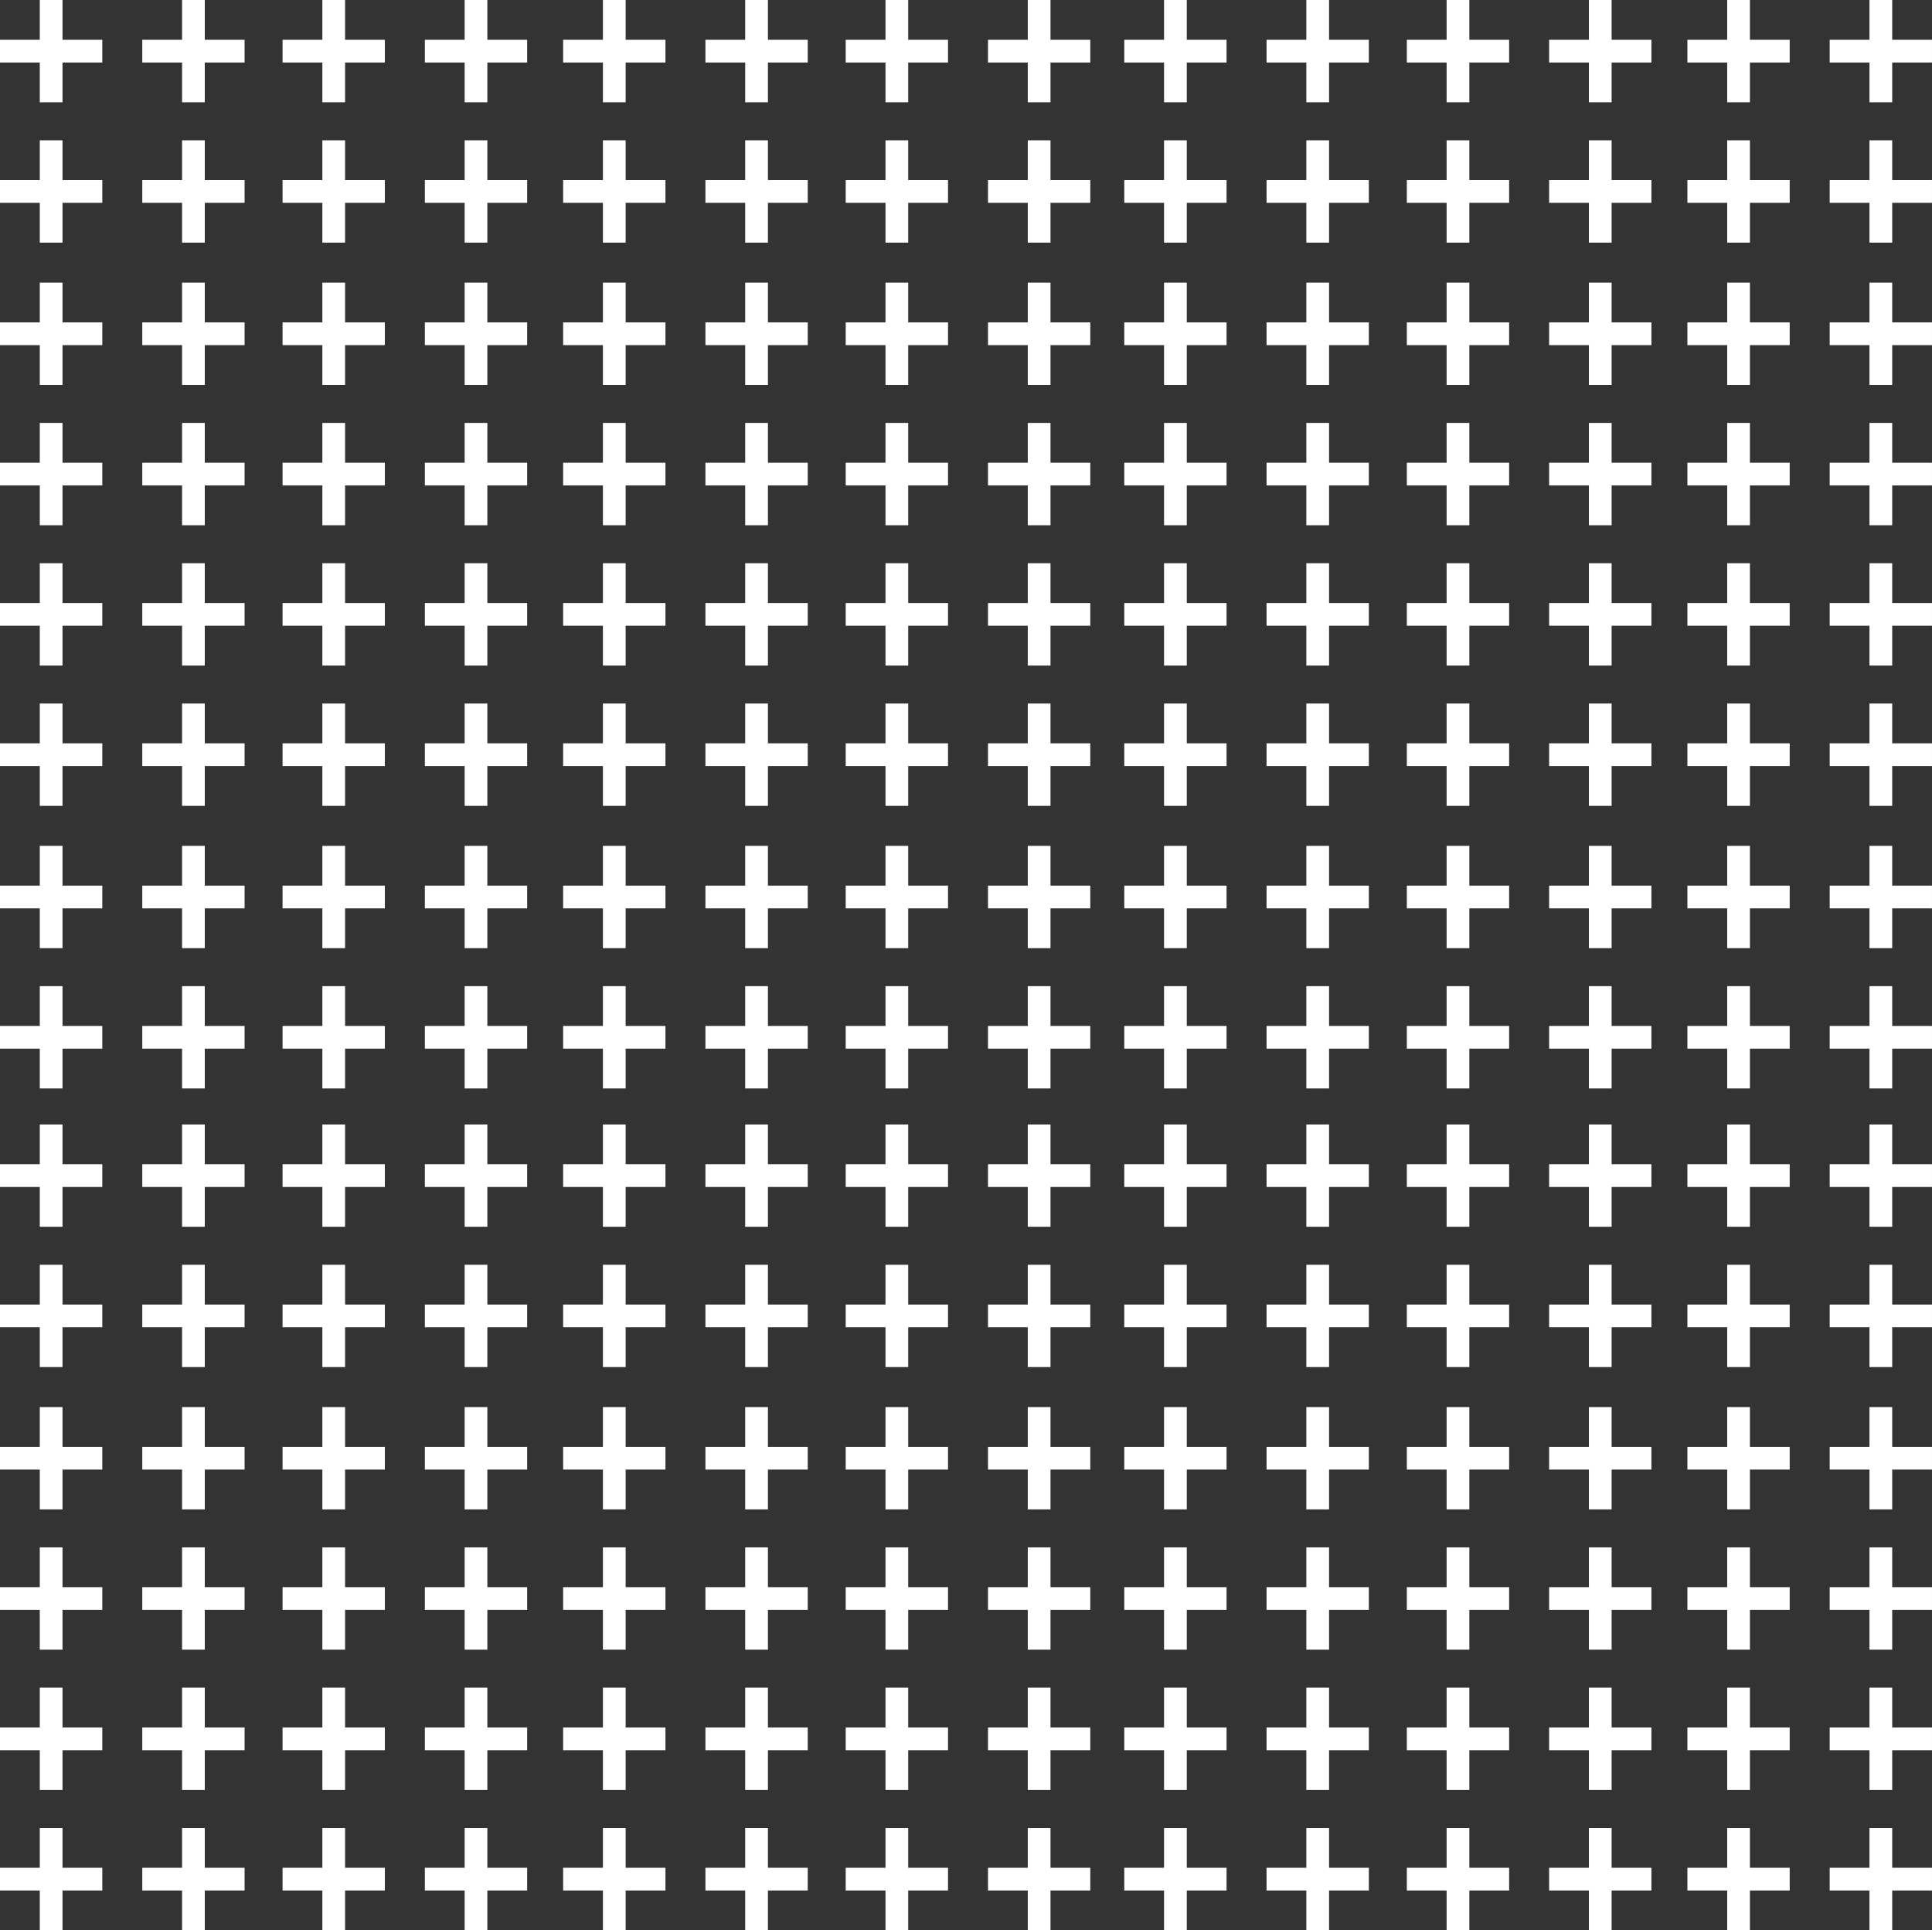 <svg xmlns="http://www.w3.org/2000/svg" width="964.05" height="963.05" viewBox="0 0 964.05 963.05"><rect x="0" y="0" width="964.05" height="963.05" fill="#333333" stroke="none"/><g id="Layer_2" data-name="Layer 2"><g id="Layer_1-2" data-name="Layer 1"><polygon points="51.05 19.85 31.19 19.85 31.19 0 19.85 0 19.85 19.85 0 19.85 0 31.19 19.85 31.19 19.85 51.05 31.19 51.05 31.19 31.19 51.05 31.19 51.05 19.85" style="fill:#ffffff0a"/><polygon points="122.05 19.85 102.19 19.85 102.19 0 90.85 0 90.85 19.85 71 19.85 71 31.19 90.85 31.19 90.85 51.05 102.19 51.05 102.19 31.19 122.05 31.19 122.05 19.85" style="fill:#ffffff0a"/><polygon points="192.04 19.85 172.19 19.85 172.19 0 160.85 0 160.85 19.85 141 19.85 141 31.19 160.85 31.19 160.85 51.05 172.19 51.05 172.19 31.19 192.04 31.19 192.04 19.85" style="fill:#ffffff0a"/><polygon points="263.05 19.85 243.19 19.85 243.19 0 231.85 0 231.85 19.85 212 19.85 212 31.19 231.85 31.19 231.85 51.05 243.19 51.05 243.19 31.19 263.05 31.19 263.05 19.85" style="fill:#ffffff0a"/><polygon points="332.05 19.85 312.19 19.85 312.19 0 300.85 0 300.85 19.85 281 19.85 281 31.19 300.85 31.19 300.85 51.05 312.19 51.05 312.19 31.19 332.05 31.19 332.05 19.85" style="fill:#ffffff0a"/><polygon points="403.05 19.85 383.19 19.85 383.19 0 371.85 0 371.85 19.85 352 19.85 352 31.19 371.85 31.19 371.85 51.05 383.19 51.05 383.19 31.19 403.05 31.19 403.05 19.85" style="fill:#ffffff0a"/><polygon points="473.05 19.85 453.19 19.85 453.19 0 441.85 0 441.85 19.85 422 19.85 422 31.19 441.85 31.19 441.85 51.05 453.19 51.05 453.19 31.19 473.05 31.19 473.05 19.85" style="fill:#ffffff0a"/><polygon points="544.04 19.85 524.19 19.85 524.19 0 512.85 0 512.85 19.85 493 19.85 493 31.19 512.85 31.19 512.85 51.05 524.19 51.05 524.19 31.19 544.04 31.19 544.04 19.85" style="fill:#ffffff0a"/><polygon points="612.04 19.85 592.19 19.85 592.19 0 580.85 0 580.85 19.85 561 19.85 561 31.19 580.85 31.19 580.85 51.05 592.19 51.05 592.19 31.19 612.04 31.19 612.04 19.85" style="fill:#ffffff0a"/><polygon points="683.04 19.85 663.19 19.85 663.19 0 651.85 0 651.85 19.85 632 19.85 632 31.19 651.85 31.19 651.85 51.05 663.19 51.05 663.19 31.19 683.04 31.19 683.04 19.85" style="fill:#ffffff0a"/><polygon points="753.04 19.85 733.19 19.85 733.19 0 721.85 0 721.85 19.85 702 19.85 702 31.19 721.85 31.19 721.85 51.05 733.19 51.05 733.19 31.19 753.04 31.19 753.04 19.85" style="fill:#ffffff0a"/><polygon points="824.04 19.85 804.19 19.85 804.19 0 792.85 0 792.85 19.85 773 19.85 773 31.19 792.85 31.19 792.85 51.05 804.19 51.05 804.19 31.19 824.04 31.19 824.04 19.85" style="fill:#ffffff0a"/><polygon points="893.04 19.85 873.19 19.85 873.19 0 861.85 0 861.85 19.85 842 19.85 842 31.19 861.85 31.19 861.85 51.05 873.19 51.05 873.19 31.19 893.04 31.19 893.04 19.85" style="fill:#ffffff0a"/><polygon points="964.04 19.85 944.19 19.85 944.19 0 932.85 0 932.85 19.85 913 19.85 913 31.19 932.85 31.19 932.85 51.05 944.19 51.05 944.19 31.19 964.04 31.19 964.04 19.85" style="fill:#ffffff0a"/><polygon points="51.05 89.85 31.19 89.85 31.19 70 19.85 70 19.85 89.85 0 89.85 0 101.19 19.85 101.19 19.85 121.05 31.19 121.05 31.19 101.19 51.05 101.19 51.05 89.85" style="fill:#ffffff0a"/><polygon points="122.05 89.85 102.19 89.85 102.19 70 90.85 70 90.85 89.85 71 89.85 71 101.19 90.85 101.19 90.85 121.05 102.19 121.05 102.19 101.19 122.05 101.19 122.05 89.85" style="fill:#ffffff0a"/><polygon points="192.04 89.85 172.19 89.85 172.19 70 160.85 70 160.85 89.85 141 89.85 141 101.19 160.85 101.19 160.85 121.05 172.19 121.05 172.19 101.19 192.04 101.19 192.04 89.85" style="fill:#ffffff0a"/><polygon points="263.05 89.85 243.19 89.85 243.19 70 231.85 70 231.85 89.85 212 89.85 212 101.19 231.85 101.19 231.85 121.05 243.19 121.05 243.19 101.19 263.05 101.19 263.05 89.85" style="fill:#ffffff0a"/><polygon points="332.05 89.85 312.19 89.85 312.19 70 300.85 70 300.85 89.85 281 89.85 281 101.19 300.85 101.19 300.85 121.05 312.19 121.05 312.19 101.19 332.05 101.19 332.05 89.85" style="fill:#ffffff0a"/><polygon points="403.05 89.85 383.19 89.85 383.19 70 371.85 70 371.85 89.85 352 89.85 352 101.19 371.85 101.19 371.85 121.05 383.19 121.05 383.19 101.19 403.05 101.19 403.05 89.85" style="fill:#ffffff0a"/><polygon points="473.05 89.85 453.19 89.85 453.19 70 441.85 70 441.85 89.85 422 89.85 422 101.19 441.85 101.19 441.85 121.05 453.19 121.05 453.19 101.19 473.05 101.19 473.05 89.85" style="fill:#ffffff0a"/><polygon points="544.04 89.85 524.19 89.85 524.19 70 512.85 70 512.85 89.85 493 89.85 493 101.19 512.85 101.19 512.85 121.05 524.19 121.05 524.19 101.19 544.04 101.19 544.04 89.85" style="fill:#ffffff0a"/><polygon points="612.04 89.85 592.19 89.85 592.19 70 580.85 70 580.85 89.85 561 89.85 561 101.19 580.85 101.19 580.85 121.05 592.19 121.05 592.19 101.19 612.04 101.19 612.04 89.85" style="fill:#ffffff0a"/><polygon points="683.04 89.85 663.19 89.85 663.19 70 651.85 70 651.85 89.85 632 89.85 632 101.19 651.85 101.19 651.85 121.05 663.19 121.05 663.19 101.19 683.04 101.19 683.04 89.85" style="fill:#ffffff0a"/><polygon points="753.04 89.85 733.19 89.85 733.19 70 721.85 70 721.85 89.85 702 89.85 702 101.19 721.85 101.19 721.85 121.05 733.19 121.05 733.19 101.19 753.04 101.19 753.04 89.85" style="fill:#ffffff0a"/><polygon points="824.04 89.85 804.19 89.85 804.19 70 792.85 70 792.85 89.85 773 89.85 773 101.19 792.85 101.19 792.85 121.05 804.19 121.05 804.19 101.19 824.04 101.19 824.04 89.85" style="fill:#ffffff0a"/><polygon points="893.04 89.85 873.19 89.85 873.19 70 861.85 70 861.85 89.85 842 89.85 842 101.19 861.85 101.19 861.85 121.05 873.19 121.05 873.19 101.19 893.04 101.19 893.04 89.85" style="fill:#ffffff0a"/><polygon points="964.04 89.85 944.19 89.85 944.19 70 932.85 70 932.85 89.85 913 89.85 913 101.19 932.85 101.19 932.85 121.05 944.19 121.05 944.19 101.19 964.04 101.19 964.04 89.85" style="fill:#ffffff0a"/><polygon points="51.05 160.85 31.19 160.85 31.19 141 19.85 141 19.85 160.85 0 160.85 0 172.19 19.85 172.19 19.85 192.04 31.19 192.04 31.19 172.19 51.05 172.19 51.05 160.85" style="fill:#ffffff0a"/><polygon points="122.05 160.85 102.19 160.85 102.19 141 90.85 141 90.85 160.85 71 160.85 71 172.19 90.85 172.19 90.85 192.04 102.19 192.04 102.19 172.19 122.05 172.19 122.05 160.85" style="fill:#ffffff0a"/><polygon points="192.04 160.85 172.19 160.85 172.19 141 160.85 141 160.85 160.85 141 160.85 141 172.19 160.85 172.19 160.85 192.04 172.19 192.04 172.19 172.19 192.04 172.19 192.04 160.85" style="fill:#ffffff0a"/><polygon points="263.05 160.85 243.19 160.85 243.19 141 231.85 141 231.85 160.85 212 160.85 212 172.19 231.85 172.19 231.85 192.04 243.19 192.04 243.19 172.19 263.05 172.19 263.05 160.85" style="fill:#ffffff0a"/><polygon points="332.05 160.85 312.19 160.85 312.19 141 300.85 141 300.85 160.85 281 160.85 281 172.19 300.85 172.19 300.85 192.04 312.19 192.04 312.19 172.19 332.05 172.19 332.05 160.85" style="fill:#ffffff0a"/><polygon points="403.05 160.85 383.19 160.85 383.19 141 371.85 141 371.85 160.85 352 160.85 352 172.19 371.85 172.19 371.85 192.04 383.19 192.04 383.19 172.19 403.05 172.19 403.05 160.85" style="fill:#ffffff0a"/><polygon points="473.05 160.85 453.19 160.85 453.19 141 441.85 141 441.85 160.85 422 160.85 422 172.19 441.85 172.19 441.85 192.04 453.19 192.04 453.19 172.19 473.05 172.19 473.05 160.85" style="fill:#ffffff0a"/><polygon points="544.04 160.85 524.19 160.85 524.19 141 512.85 141 512.85 160.85 493 160.85 493 172.19 512.85 172.19 512.85 192.04 524.19 192.04 524.19 172.19 544.04 172.19 544.04 160.85" style="fill:#ffffff0a"/><polygon points="612.04 160.85 592.19 160.85 592.19 141 580.85 141 580.85 160.85 561 160.85 561 172.19 580.85 172.19 580.85 192.04 592.19 192.04 592.19 172.19 612.04 172.19 612.04 160.85" style="fill:#ffffff0a"/><polygon points="683.04 160.85 663.19 160.85 663.19 141 651.85 141 651.85 160.85 632 160.85 632 172.19 651.85 172.19 651.85 192.04 663.19 192.04 663.19 172.19 683.04 172.19 683.04 160.85" style="fill:#ffffff0a"/><polygon points="753.04 160.85 733.19 160.85 733.19 141 721.85 141 721.85 160.85 702 160.85 702 172.19 721.85 172.19 721.85 192.04 733.19 192.04 733.19 172.19 753.04 172.19 753.04 160.85" style="fill:#ffffff0a"/><polygon points="824.04 160.85 804.19 160.85 804.19 141 792.85 141 792.85 160.85 773 160.85 773 172.19 792.85 172.19 792.85 192.04 804.19 192.04 804.19 172.19 824.04 172.19 824.04 160.85" style="fill:#ffffff0a"/><polygon points="893.04 160.85 873.19 160.85 873.19 141 861.85 141 861.85 160.85 842 160.85 842 172.19 861.85 172.19 861.85 192.04 873.19 192.04 873.19 172.19 893.04 172.19 893.04 160.85" style="fill:#ffffff0a"/><polygon points="964.04 160.85 944.19 160.85 944.19 141 932.85 141 932.85 160.85 913 160.85 913 172.19 932.85 172.19 932.85 192.04 944.19 192.04 944.19 172.19 964.04 172.19 964.04 160.85" style="fill:#ffffff0a"/><polygon points="51.05 230.85 31.19 230.85 31.19 211 19.85 211 19.85 230.85 0 230.85 0 242.19 19.85 242.19 19.85 262.05 31.19 262.05 31.19 242.19 51.05 242.19 51.05 230.85" style="fill:#ffffff0a"/><polygon points="122.05 230.85 102.19 230.85 102.19 211 90.85 211 90.85 230.85 71 230.85 71 242.19 90.85 242.19 90.85 262.05 102.19 262.05 102.19 242.19 122.05 242.19 122.05 230.85" style="fill:#ffffff0a"/><polygon points="192.04 230.85 172.19 230.85 172.19 211 160.85 211 160.85 230.85 141 230.85 141 242.19 160.85 242.19 160.85 262.05 172.19 262.05 172.19 242.19 192.04 242.19 192.04 230.85" style="fill:#ffffff0a"/><polygon points="263.05 230.85 243.19 230.85 243.19 211 231.85 211 231.85 230.85 212 230.85 212 242.19 231.85 242.19 231.85 262.05 243.19 262.05 243.19 242.19 263.05 242.19 263.05 230.85" style="fill:#ffffff0a"/><polygon points="332.05 230.85 312.19 230.85 312.19 211 300.85 211 300.85 230.85 281 230.85 281 242.19 300.85 242.19 300.85 262.05 312.19 262.05 312.19 242.19 332.05 242.19 332.05 230.85" style="fill:#ffffff0a"/><polygon points="403.05 230.85 383.19 230.85 383.19 211 371.85 211 371.85 230.85 352 230.85 352 242.19 371.85 242.19 371.85 262.05 383.19 262.05 383.19 242.19 403.05 242.19 403.05 230.85" style="fill:#ffffff0a"/><polygon points="473.05 230.85 453.19 230.85 453.19 211 441.85 211 441.85 230.85 422 230.85 422 242.19 441.85 242.19 441.85 262.05 453.19 262.05 453.19 242.19 473.05 242.19 473.05 230.85" style="fill:#ffffff0a"/><polygon points="544.04 230.85 524.19 230.85 524.19 211 512.85 211 512.85 230.85 493 230.85 493 242.19 512.85 242.19 512.85 262.05 524.19 262.05 524.19 242.19 544.04 242.19 544.04 230.85" style="fill:#ffffff0a"/><polygon points="612.04 230.85 592.19 230.85 592.19 211 580.85 211 580.85 230.85 561 230.85 561 242.19 580.85 242.19 580.85 262.05 592.19 262.05 592.19 242.19 612.04 242.19 612.04 230.85" style="fill:#ffffff0a"/><polygon points="683.04 230.85 663.19 230.85 663.19 211 651.85 211 651.85 230.85 632 230.85 632 242.19 651.85 242.19 651.85 262.05 663.19 262.05 663.19 242.19 683.04 242.19 683.04 230.85" style="fill:#ffffff0a"/><polygon points="753.04 230.85 733.19 230.85 733.19 211 721.85 211 721.85 230.85 702 230.85 702 242.19 721.85 242.19 721.85 262.05 733.19 262.05 733.19 242.19 753.04 242.19 753.04 230.85" style="fill:#ffffff0a"/><polygon points="824.04 230.85 804.19 230.85 804.19 211 792.85 211 792.85 230.85 773 230.85 773 242.19 792.85 242.19 792.85 262.05 804.19 262.05 804.19 242.19 824.04 242.19 824.04 230.85" style="fill:#ffffff0a"/><polygon points="893.04 230.85 873.19 230.85 873.19 211 861.85 211 861.85 230.85 842 230.85 842 242.19 861.85 242.19 861.85 262.05 873.19 262.05 873.19 242.19 893.04 242.19 893.04 230.85" style="fill:#ffffff0a"/><polygon points="964.04 230.85 944.19 230.85 944.19 211 932.85 211 932.85 230.85 913 230.85 913 242.19 932.85 242.19 932.85 262.05 944.19 262.05 944.19 242.19 964.04 242.19 964.04 230.85" style="fill:#ffffff0a"/><polygon points="51.05 300.85 31.19 300.85 31.19 281 19.85 281 19.85 300.85 0 300.85 0 312.19 19.85 312.19 19.85 332.05 31.19 332.05 31.19 312.19 51.05 312.19 51.05 300.85" style="fill:#ffffff0a"/><polygon points="122.05 300.85 102.19 300.85 102.19 281 90.85 281 90.85 300.85 71 300.85 71 312.19 90.85 312.19 90.85 332.05 102.19 332.05 102.19 312.19 122.05 312.19 122.05 300.85" style="fill:#ffffff0a"/><polygon points="192.04 300.85 172.19 300.85 172.19 281 160.85 281 160.85 300.85 141 300.85 141 312.19 160.85 312.19 160.85 332.05 172.19 332.05 172.19 312.19 192.04 312.19 192.04 300.85" style="fill:#ffffff0a"/><polygon points="263.05 300.85 243.19 300.85 243.19 281 231.85 281 231.85 300.85 212 300.85 212 312.19 231.85 312.19 231.85 332.05 243.19 332.05 243.19 312.19 263.05 312.19 263.05 300.85" style="fill:#ffffff0a"/><polygon points="332.05 300.85 312.19 300.85 312.19 281 300.85 281 300.85 300.85 281 300.85 281 312.19 300.85 312.19 300.85 332.05 312.19 332.05 312.19 312.19 332.05 312.19 332.05 300.85" style="fill:#ffffff0a"/><polygon points="403.05 300.85 383.19 300.85 383.19 281 371.85 281 371.85 300.85 352 300.85 352 312.19 371.85 312.19 371.85 332.05 383.19 332.05 383.19 312.19 403.05 312.19 403.05 300.85" style="fill:#ffffff0a"/><polygon points="473.05 300.85 453.19 300.85 453.19 281 441.85 281 441.85 300.85 422 300.85 422 312.19 441.85 312.19 441.85 332.05 453.19 332.05 453.19 312.19 473.05 312.19 473.05 300.85" style="fill:#ffffff0a"/><polygon points="544.04 300.85 524.19 300.85 524.19 281 512.85 281 512.85 300.85 493 300.85 493 312.19 512.85 312.19 512.85 332.05 524.19 332.05 524.19 312.19 544.04 312.19 544.04 300.85" style="fill:#ffffff0a"/><polygon points="612.04 300.85 592.19 300.85 592.19 281 580.85 281 580.85 300.85 561 300.85 561 312.19 580.85 312.19 580.85 332.05 592.19 332.05 592.19 312.19 612.04 312.19 612.04 300.85" style="fill:#ffffff0a"/><polygon points="683.04 300.85 663.19 300.85 663.19 281 651.85 281 651.85 300.85 632 300.85 632 312.19 651.85 312.19 651.85 332.05 663.19 332.05 663.19 312.19 683.04 312.19 683.04 300.85" style="fill:#ffffff0a"/><polygon points="753.04 300.85 733.19 300.85 733.19 281 721.85 281 721.85 300.85 702 300.85 702 312.19 721.85 312.19 721.85 332.05 733.19 332.05 733.19 312.19 753.04 312.19 753.04 300.85" style="fill:#ffffff0a"/><polygon points="824.04 300.85 804.19 300.85 804.19 281 792.85 281 792.85 300.85 773 300.85 773 312.19 792.85 312.19 792.85 332.05 804.19 332.05 804.19 312.19 824.04 312.19 824.04 300.85" style="fill:#ffffff0a"/><polygon points="893.04 300.85 873.19 300.85 873.19 281 861.85 281 861.85 300.85 842 300.85 842 312.19 861.85 312.19 861.85 332.05 873.19 332.05 873.19 312.19 893.04 312.19 893.04 300.85" style="fill:#ffffff0a"/><polygon points="964.04 300.85 944.19 300.85 944.19 281 932.85 281 932.85 300.85 913 300.85 913 312.19 932.85 312.19 932.85 332.05 944.19 332.05 944.19 312.19 964.04 312.19 964.04 300.85" style="fill:#ffffff0a"/><polygon points="51.05 370.85 31.19 370.85 31.19 351 19.85 351 19.85 370.85 0 370.85 0 382.19 19.85 382.19 19.85 402.05 31.19 402.05 31.19 382.19 51.05 382.19 51.05 370.85" style="fill:#ffffff0a"/><polygon points="122.05 370.85 102.19 370.85 102.19 351 90.85 351 90.85 370.85 71 370.85 71 382.19 90.85 382.19 90.85 402.05 102.19 402.05 102.19 382.19 122.05 382.19 122.05 370.85" style="fill:#ffffff0a"/><polygon points="192.04 370.85 172.19 370.85 172.19 351 160.85 351 160.85 370.85 141 370.85 141 382.19 160.85 382.19 160.85 402.05 172.19 402.05 172.19 382.19 192.04 382.19 192.04 370.85" style="fill:#ffffff0a"/><polygon points="263.05 370.85 243.19 370.85 243.19 351 231.85 351 231.85 370.85 212 370.85 212 382.19 231.85 382.19 231.85 402.05 243.19 402.05 243.19 382.19 263.05 382.19 263.05 370.85" style="fill:#ffffff0a"/><polygon points="332.05 370.85 312.19 370.85 312.19 351 300.85 351 300.85 370.85 281 370.85 281 382.19 300.85 382.19 300.85 402.05 312.19 402.05 312.19 382.19 332.05 382.19 332.05 370.85" style="fill:#ffffff0a"/><polygon points="403.05 370.85 383.19 370.85 383.19 351 371.85 351 371.85 370.85 352 370.85 352 382.19 371.85 382.19 371.85 402.05 383.19 402.05 383.19 382.19 403.05 382.19 403.05 370.85" style="fill:#ffffff0a"/><polygon points="473.05 370.85 453.19 370.85 453.19 351 441.85 351 441.85 370.85 422 370.85 422 382.19 441.85 382.19 441.85 402.05 453.19 402.05 453.19 382.19 473.05 382.19 473.05 370.85" style="fill:#ffffff0a"/><polygon points="544.04 370.85 524.19 370.85 524.19 351 512.85 351 512.85 370.85 493 370.85 493 382.19 512.85 382.19 512.85 402.05 524.19 402.05 524.19 382.19 544.04 382.19 544.04 370.85" style="fill:#ffffff0a"/><polygon points="612.04 370.85 592.19 370.85 592.19 351 580.85 351 580.85 370.85 561 370.85 561 382.19 580.85 382.19 580.85 402.05 592.19 402.05 592.19 382.19 612.04 382.19 612.04 370.85" style="fill:#ffffff0a"/><polygon points="683.04 370.85 663.19 370.85 663.19 351 651.85 351 651.85 370.85 632 370.85 632 382.19 651.85 382.19 651.85 402.05 663.19 402.05 663.19 382.19 683.04 382.19 683.04 370.85" style="fill:#ffffff0a"/><polygon points="753.04 370.85 733.19 370.85 733.19 351 721.85 351 721.85 370.85 702 370.85 702 382.19 721.85 382.19 721.85 402.05 733.19 402.05 733.19 382.19 753.04 382.19 753.04 370.85" style="fill:#ffffff0a"/><polygon points="824.04 370.85 804.19 370.85 804.19 351 792.85 351 792.85 370.85 773 370.85 773 382.19 792.85 382.19 792.85 402.05 804.19 402.05 804.19 382.19 824.04 382.19 824.04 370.85" style="fill:#ffffff0a"/><polygon points="893.04 370.85 873.19 370.85 873.19 351 861.85 351 861.85 370.85 842 370.85 842 382.19 861.85 382.19 861.85 402.05 873.19 402.05 873.19 382.19 893.04 382.19 893.04 370.85" style="fill:#ffffff0a"/><polygon points="964.04 370.85 944.19 370.85 944.19 351 932.85 351 932.85 370.85 913 370.85 913 382.19 932.85 382.19 932.85 402.05 944.19 402.05 944.19 382.19 964.04 382.19 964.04 370.85" style="fill:#ffffff0a"/><polygon points="51.05 441.85 31.19 441.85 31.19 422 19.85 422 19.85 441.85 0 441.85 0 453.19 19.85 453.19 19.85 473.05 31.19 473.05 31.19 453.19 51.05 453.19 51.05 441.85" style="fill:#ffffff0a"/><polygon points="122.05 441.85 102.19 441.85 102.19 422 90.85 422 90.85 441.85 71 441.85 71 453.19 90.85 453.19 90.85 473.05 102.19 473.05 102.19 453.19 122.05 453.19 122.05 441.85" style="fill:#ffffff0a"/><polygon points="192.04 441.85 172.19 441.85 172.19 422 160.85 422 160.85 441.85 141 441.85 141 453.19 160.85 453.19 160.85 473.05 172.19 473.05 172.19 453.19 192.04 453.19 192.04 441.85" style="fill:#ffffff0a"/><polygon points="263.05 441.85 243.19 441.85 243.19 422 231.85 422 231.85 441.85 212 441.85 212 453.19 231.85 453.19 231.85 473.05 243.19 473.05 243.19 453.19 263.05 453.19 263.05 441.85" style="fill:#ffffff0a"/><polygon points="332.05 441.85 312.19 441.85 312.19 422 300.85 422 300.85 441.85 281 441.85 281 453.19 300.85 453.19 300.85 473.05 312.19 473.05 312.19 453.19 332.05 453.19 332.05 441.85" style="fill:#ffffff0a"/><polygon points="403.05 441.85 383.19 441.85 383.19 422 371.85 422 371.85 441.85 352 441.85 352 453.19 371.85 453.19 371.85 473.05 383.19 473.05 383.19 453.19 403.05 453.19 403.05 441.85" style="fill:#ffffff0a"/><polygon points="473.05 441.85 453.19 441.85 453.19 422 441.85 422 441.85 441.85 422 441.85 422 453.19 441.85 453.19 441.85 473.05 453.19 473.05 453.19 453.19 473.05 453.19 473.05 441.85" style="fill:#ffffff0a"/><polygon points="544.04 441.85 524.19 441.85 524.19 422 512.85 422 512.85 441.85 493 441.85 493 453.19 512.85 453.19 512.85 473.05 524.19 473.05 524.19 453.19 544.04 453.19 544.04 441.85" style="fill:#ffffff0a"/><polygon points="612.04 441.85 592.19 441.85 592.19 422 580.85 422 580.85 441.85 561 441.85 561 453.19 580.85 453.19 580.85 473.05 592.19 473.05 592.19 453.19 612.04 453.19 612.04 441.85" style="fill:#ffffff0a"/><polygon points="683.04 441.85 663.19 441.85 663.19 422 651.85 422 651.85 441.85 632 441.85 632 453.19 651.85 453.19 651.85 473.05 663.19 473.05 663.19 453.19 683.04 453.19 683.04 441.85" style="fill:#ffffff0a"/><polygon points="753.04 441.85 733.19 441.85 733.19 422 721.85 422 721.85 441.85 702 441.85 702 453.19 721.85 453.19 721.85 473.05 733.19 473.05 733.19 453.19 753.04 453.19 753.04 441.85" style="fill:#ffffff0a"/><polygon points="824.04 441.85 804.19 441.85 804.19 422 792.85 422 792.85 441.85 773 441.85 773 453.19 792.85 453.19 792.85 473.05 804.19 473.05 804.19 453.19 824.04 453.19 824.04 441.85" style="fill:#ffffff0a"/><polygon points="893.04 441.85 873.19 441.85 873.19 422 861.85 422 861.85 441.85 842 441.85 842 453.19 861.85 453.19 861.85 473.05 873.19 473.05 873.19 453.19 893.04 453.19 893.04 441.85" style="fill:#ffffff0a"/><polygon points="964.04 441.85 944.19 441.85 944.19 422 932.85 422 932.85 441.85 913 441.85 913 453.19 932.85 453.19 932.85 473.05 944.19 473.05 944.19 453.19 964.04 453.19 964.04 441.85" style="fill:#ffffff0a"/><polygon points="51.05 511.85 31.19 511.85 31.19 492 19.85 492 19.85 511.85 0 511.85 0 523.19 19.85 523.19 19.85 543.04 31.19 543.04 31.19 523.19 51.05 523.19 51.05 511.85" style="fill:#ffffff0a"/><polygon points="122.05 511.85 102.19 511.85 102.19 492 90.85 492 90.85 511.85 71 511.85 71 523.19 90.85 523.19 90.85 543.04 102.19 543.04 102.19 523.19 122.05 523.19 122.05 511.85" style="fill:#ffffff0a"/><polygon points="192.04 511.85 172.19 511.85 172.19 492 160.85 492 160.85 511.85 141 511.85 141 523.19 160.85 523.19 160.85 543.04 172.19 543.04 172.19 523.19 192.04 523.19 192.04 511.85" style="fill:#ffffff0a"/><polygon points="263.05 511.85 243.19 511.85 243.19 492 231.85 492 231.85 511.85 212 511.85 212 523.19 231.85 523.19 231.85 543.04 243.19 543.04 243.19 523.19 263.05 523.19 263.05 511.85" style="fill:#ffffff0a"/><polygon points="332.05 511.85 312.19 511.85 312.19 492 300.85 492 300.85 511.85 281 511.85 281 523.19 300.85 523.19 300.85 543.04 312.19 543.04 312.19 523.19 332.05 523.19 332.05 511.85" style="fill:#ffffff0a"/><polygon points="403.05 511.85 383.19 511.85 383.19 492 371.85 492 371.85 511.85 352 511.85 352 523.19 371.85 523.19 371.85 543.04 383.19 543.04 383.19 523.19 403.05 523.19 403.05 511.85" style="fill:#ffffff0a"/><polygon points="473.05 511.85 453.19 511.85 453.19 492 441.85 492 441.85 511.85 422 511.85 422 523.19 441.85 523.19 441.85 543.04 453.19 543.04 453.19 523.19 473.05 523.19 473.05 511.85" style="fill:#ffffff0a"/><polygon points="544.04 511.85 524.19 511.85 524.19 492 512.85 492 512.85 511.85 493 511.85 493 523.19 512.85 523.19 512.85 543.04 524.19 543.04 524.19 523.19 544.04 523.19 544.04 511.85" style="fill:#ffffff0a"/><polygon points="612.04 511.85 592.19 511.85 592.19 492 580.85 492 580.85 511.85 561 511.85 561 523.19 580.85 523.19 580.85 543.04 592.19 543.04 592.19 523.19 612.04 523.19 612.04 511.85" style="fill:#ffffff0a"/><polygon points="683.04 511.85 663.19 511.85 663.19 492 651.85 492 651.85 511.85 632 511.85 632 523.19 651.85 523.19 651.85 543.04 663.19 543.04 663.19 523.19 683.04 523.19 683.04 511.85" style="fill:#ffffff0a"/><polygon points="753.04 511.85 733.19 511.85 733.19 492 721.85 492 721.85 511.85 702 511.85 702 523.19 721.85 523.19 721.85 543.04 733.19 543.04 733.19 523.19 753.04 523.19 753.04 511.85" style="fill:#ffffff0a"/><polygon points="824.04 511.85 804.19 511.85 804.19 492 792.85 492 792.85 511.85 773 511.85 773 523.19 792.85 523.19 792.85 543.04 804.19 543.04 804.19 523.19 824.04 523.19 824.04 511.85" style="fill:#ffffff0a"/><polygon points="893.04 511.85 873.19 511.85 873.19 492 861.85 492 861.85 511.85 842 511.85 842 523.19 861.85 523.19 861.85 543.04 873.19 543.04 873.19 523.19 893.04 523.19 893.04 511.85" style="fill:#ffffff0a"/><polygon points="964.04 511.85 944.19 511.85 944.19 492 932.85 492 932.85 511.85 913 511.85 913 523.19 932.85 523.19 932.85 543.04 944.19 543.04 944.19 523.19 964.04 523.19 964.04 511.85" style="fill:#ffffff0a"/><polygon points="51.05 580.85 31.19 580.85 31.19 561 19.85 561 19.85 580.85 0 580.85 0 592.19 19.85 592.19 19.85 612.04 31.19 612.04 31.19 592.19 51.05 592.19 51.05 580.85" style="fill:#ffffff0a"/><polygon points="122.05 580.85 102.19 580.85 102.19 561 90.85 561 90.85 580.85 71 580.85 71 592.19 90.85 592.19 90.85 612.04 102.19 612.04 102.19 592.19 122.05 592.19 122.05 580.85" style="fill:#ffffff0a"/><polygon points="192.04 580.85 172.19 580.85 172.19 561 160.85 561 160.85 580.85 141 580.85 141 592.19 160.85 592.19 160.85 612.04 172.19 612.04 172.19 592.19 192.04 592.19 192.04 580.85" style="fill:#ffffff0a"/><polygon points="263.05 580.85 243.19 580.85 243.19 561 231.85 561 231.85 580.85 212 580.85 212 592.19 231.85 592.19 231.85 612.04 243.19 612.04 243.19 592.19 263.05 592.19 263.05 580.85" style="fill:#ffffff0a"/><polygon points="332.05 580.85 312.19 580.85 312.19 561 300.85 561 300.85 580.85 281 580.85 281 592.19 300.85 592.19 300.85 612.04 312.19 612.04 312.19 592.19 332.05 592.19 332.05 580.85" style="fill:#ffffff0a"/><polygon points="403.05 580.85 383.19 580.85 383.19 561 371.85 561 371.85 580.85 352 580.85 352 592.19 371.85 592.19 371.85 612.04 383.19 612.04 383.19 592.19 403.05 592.19 403.05 580.85" style="fill:#ffffff0a"/><polygon points="473.05 580.85 453.19 580.85 453.19 561 441.85 561 441.85 580.85 422 580.85 422 592.19 441.85 592.19 441.85 612.04 453.19 612.04 453.19 592.19 473.05 592.19 473.05 580.85" style="fill:#ffffff0a"/><polygon points="544.04 580.85 524.19 580.85 524.19 561 512.85 561 512.85 580.85 493 580.85 493 592.19 512.85 592.19 512.85 612.04 524.19 612.04 524.19 592.19 544.04 592.19 544.04 580.85" style="fill:#ffffff0a"/><polygon points="612.04 580.85 592.19 580.85 592.19 561 580.85 561 580.85 580.85 561 580.85 561 592.19 580.85 592.19 580.85 612.04 592.19 612.04 592.19 592.19 612.04 592.19 612.04 580.85" style="fill:#ffffff0a"/><polygon points="683.04 580.85 663.19 580.85 663.19 561 651.85 561 651.85 580.85 632 580.85 632 592.19 651.85 592.19 651.85 612.04 663.19 612.04 663.19 592.19 683.04 592.19 683.04 580.85" style="fill:#ffffff0a"/><polygon points="753.04 580.85 733.19 580.85 733.19 561 721.85 561 721.85 580.85 702 580.85 702 592.19 721.85 592.19 721.85 612.04 733.19 612.04 733.19 592.19 753.04 592.19 753.04 580.85" style="fill:#ffffff0a"/><polygon points="824.04 580.85 804.19 580.85 804.19 561 792.85 561 792.85 580.85 773 580.85 773 592.19 792.85 592.19 792.85 612.04 804.19 612.04 804.19 592.19 824.04 592.19 824.04 580.85" style="fill:#ffffff0a"/><polygon points="893.04 580.85 873.19 580.85 873.19 561 861.85 561 861.85 580.85 842 580.85 842 592.19 861.85 592.19 861.85 612.04 873.19 612.04 873.19 592.19 893.04 592.19 893.04 580.85" style="fill:#ffffff0a"/><polygon points="964.04 580.85 944.19 580.85 944.19 561 932.85 561 932.85 580.85 913 580.85 913 592.19 932.85 592.19 932.85 612.04 944.19 612.04 944.19 592.19 964.04 592.19 964.04 580.85" style="fill:#ffffff0a"/><polygon points="51.05 650.85 31.19 650.85 31.19 631 19.85 631 19.85 650.85 0 650.85 0 662.19 19.85 662.19 19.85 682.04 31.19 682.04 31.19 662.19 51.05 662.19 51.05 650.85" style="fill:#ffffff0a"/><polygon points="122.05 650.85 102.19 650.85 102.19 631 90.85 631 90.85 650.85 71 650.85 71 662.19 90.85 662.19 90.85 682.04 102.19 682.04 102.19 662.19 122.05 662.19 122.05 650.85" style="fill:#ffffff0a"/><polygon points="192.04 650.85 172.19 650.85 172.19 631 160.85 631 160.85 650.85 141 650.85 141 662.19 160.85 662.19 160.85 682.04 172.19 682.04 172.19 662.19 192.04 662.19 192.04 650.85" style="fill:#ffffff0a"/><polygon points="263.05 650.85 243.19 650.85 243.19 631 231.85 631 231.85 650.85 212 650.85 212 662.19 231.85 662.19 231.85 682.04 243.19 682.04 243.19 662.19 263.05 662.19 263.05 650.85" style="fill:#ffffff0a"/><polygon points="332.05 650.85 312.19 650.85 312.19 631 300.85 631 300.85 650.85 281 650.85 281 662.19 300.85 662.19 300.85 682.04 312.19 682.04 312.19 662.19 332.05 662.19 332.05 650.85" style="fill:#ffffff0a"/><polygon points="403.05 650.85 383.19 650.85 383.19 631 371.85 631 371.85 650.85 352 650.85 352 662.19 371.85 662.19 371.85 682.04 383.19 682.04 383.19 662.19 403.05 662.19 403.05 650.85" style="fill:#ffffff0a"/><polygon points="473.05 650.85 453.19 650.85 453.19 631 441.85 631 441.85 650.85 422 650.85 422 662.19 441.85 662.19 441.85 682.04 453.19 682.04 453.19 662.19 473.05 662.19 473.05 650.85" style="fill:#ffffff0a"/><polygon points="544.04 650.85 524.19 650.85 524.19 631 512.85 631 512.85 650.85 493 650.85 493 662.19 512.85 662.19 512.85 682.04 524.19 682.04 524.19 662.19 544.04 662.19 544.04 650.85" style="fill:#ffffff0a"/><polygon points="612.04 650.85 592.19 650.85 592.19 631 580.85 631 580.85 650.85 561 650.85 561 662.19 580.85 662.19 580.85 682.04 592.19 682.04 592.19 662.19 612.04 662.19 612.04 650.85" style="fill:#ffffff0a"/><polygon points="683.04 650.85 663.19 650.85 663.19 631 651.85 631 651.85 650.85 632 650.85 632 662.19 651.85 662.19 651.85 682.04 663.19 682.04 663.19 662.19 683.04 662.19 683.04 650.85" style="fill:#ffffff0a"/><polygon points="753.04 650.85 733.19 650.85 733.19 631 721.85 631 721.85 650.85 702 650.85 702 662.19 721.85 662.19 721.85 682.04 733.19 682.04 733.19 662.19 753.04 662.19 753.04 650.85" style="fill:#ffffff0a"/><polygon points="824.04 650.85 804.19 650.85 804.19 631 792.85 631 792.85 650.85 773 650.85 773 662.19 792.85 662.19 792.85 682.04 804.19 682.04 804.19 662.19 824.04 662.19 824.04 650.85" style="fill:#ffffff0a"/><polygon points="893.04 650.85 873.19 650.85 873.19 631 861.85 631 861.85 650.85 842 650.85 842 662.19 861.85 662.19 861.85 682.04 873.19 682.04 873.19 662.19 893.04 662.19 893.04 650.85" style="fill:#ffffff0a"/><polygon points="964.04 650.85 944.19 650.85 944.19 631 932.85 631 932.85 650.85 913 650.85 913 662.19 932.85 662.19 932.85 682.04 944.19 682.04 944.19 662.19 964.04 662.19 964.04 650.85" style="fill:#ffffff0a"/><polygon points="51.05 721.85 31.19 721.85 31.19 702 19.85 702 19.85 721.85 0 721.85 0 733.19 19.85 733.19 19.85 753.04 31.19 753.04 31.19 733.19 51.05 733.19 51.05 721.85" style="fill:#ffffff0a"/><polygon points="122.05 721.85 102.19 721.85 102.19 702 90.85 702 90.85 721.85 71 721.85 71 733.19 90.85 733.19 90.85 753.04 102.19 753.04 102.19 733.19 122.05 733.19 122.05 721.85" style="fill:#ffffff0a"/><polygon points="192.04 721.85 172.19 721.85 172.19 702 160.85 702 160.85 721.85 141 721.85 141 733.19 160.85 733.19 160.85 753.04 172.19 753.04 172.19 733.19 192.04 733.19 192.04 721.85" style="fill:#ffffff0a"/><polygon points="263.05 721.85 243.19 721.85 243.19 702 231.85 702 231.85 721.85 212 721.85 212 733.19 231.85 733.19 231.85 753.04 243.19 753.04 243.19 733.19 263.05 733.19 263.05 721.85" style="fill:#ffffff0a"/><polygon points="332.05 721.85 312.19 721.85 312.19 702 300.85 702 300.85 721.85 281 721.85 281 733.19 300.85 733.19 300.85 753.04 312.19 753.04 312.19 733.19 332.05 733.19 332.05 721.85" style="fill:#ffffff0a"/><polygon points="403.05 721.85 383.19 721.85 383.19 702 371.85 702 371.85 721.85 352 721.85 352 733.19 371.85 733.19 371.85 753.04 383.19 753.04 383.19 733.19 403.05 733.19 403.05 721.85" style="fill:#ffffff0a"/><polygon points="473.05 721.85 453.19 721.85 453.19 702 441.85 702 441.85 721.85 422 721.85 422 733.19 441.85 733.19 441.85 753.04 453.19 753.04 453.19 733.19 473.05 733.19 473.05 721.85" style="fill:#ffffff0a"/><polygon points="544.04 721.85 524.19 721.85 524.19 702 512.85 702 512.85 721.85 493 721.85 493 733.19 512.85 733.19 512.85 753.04 524.19 753.04 524.19 733.19 544.04 733.19 544.04 721.85" style="fill:#ffffff0a"/><polygon points="612.04 721.85 592.19 721.85 592.19 702 580.85 702 580.85 721.85 561 721.85 561 733.19 580.85 733.19 580.85 753.04 592.19 753.04 592.19 733.19 612.04 733.19 612.04 721.85" style="fill:#ffffff0a"/><polygon points="683.04 721.85 663.19 721.85 663.19 702 651.85 702 651.85 721.85 632 721.85 632 733.19 651.85 733.19 651.85 753.04 663.19 753.04 663.19 733.19 683.04 733.19 683.04 721.85" style="fill:#ffffff0a"/><polygon points="753.04 721.85 733.19 721.85 733.19 702 721.85 702 721.85 721.85 702 721.85 702 733.19 721.85 733.19 721.85 753.04 733.19 753.04 733.19 733.19 753.04 733.19 753.04 721.85" style="fill:#ffffff0a"/><polygon points="824.04 721.85 804.19 721.85 804.19 702 792.85 702 792.85 721.85 773 721.85 773 733.19 792.85 733.19 792.85 753.04 804.19 753.04 804.19 733.19 824.04 733.19 824.04 721.85" style="fill:#ffffff0a"/><polygon points="893.04 721.85 873.19 721.85 873.19 702 861.85 702 861.85 721.85 842 721.85 842 733.19 861.85 733.19 861.85 753.04 873.19 753.04 873.19 733.19 893.04 733.19 893.04 721.85" style="fill:#ffffff0a"/><polygon points="964.04 721.85 944.19 721.85 944.19 702 932.85 702 932.85 721.85 913 721.85 913 733.19 932.85 733.19 932.85 753.04 944.19 753.04 944.19 733.19 964.04 733.19 964.04 721.85" style="fill:#ffffff0a"/><polygon points="51.05 791.85 31.19 791.85 31.19 772 19.85 772 19.85 791.85 0 791.85 0 803.19 19.85 803.19 19.85 823.04 31.19 823.04 31.19 803.19 51.05 803.19 51.05 791.85" style="fill:#ffffff0a"/><polygon points="122.05 791.85 102.19 791.85 102.19 772 90.85 772 90.85 791.85 71 791.85 71 803.19 90.85 803.19 90.85 823.04 102.19 823.04 102.19 803.19 122.05 803.19 122.05 791.85" style="fill:#ffffff0a"/><polygon points="192.04 791.85 172.19 791.85 172.19 772 160.85 772 160.85 791.85 141 791.85 141 803.19 160.85 803.19 160.85 823.04 172.19 823.04 172.19 803.19 192.04 803.19 192.04 791.85" style="fill:#ffffff0a"/><polygon points="263.05 791.85 243.19 791.85 243.19 772 231.85 772 231.85 791.85 212 791.85 212 803.19 231.85 803.19 231.85 823.04 243.19 823.04 243.19 803.19 263.05 803.19 263.05 791.85" style="fill:#ffffff0a"/><polygon points="332.05 791.85 312.19 791.85 312.19 772 300.85 772 300.85 791.85 281 791.85 281 803.19 300.85 803.19 300.85 823.04 312.19 823.04 312.19 803.19 332.05 803.19 332.05 791.85" style="fill:#ffffff0a"/><polygon points="403.05 791.85 383.19 791.85 383.19 772 371.85 772 371.85 791.85 352 791.85 352 803.19 371.85 803.19 371.85 823.04 383.19 823.04 383.19 803.19 403.05 803.19 403.05 791.85" style="fill:#ffffff0a"/><polygon points="473.05 791.85 453.19 791.85 453.19 772 441.85 772 441.85 791.85 422 791.85 422 803.19 441.85 803.19 441.85 823.04 453.19 823.04 453.19 803.19 473.05 803.19 473.05 791.85" style="fill:#ffffff0a"/><polygon points="544.04 791.85 524.19 791.85 524.19 772 512.85 772 512.85 791.85 493 791.85 493 803.19 512.85 803.19 512.85 823.04 524.19 823.04 524.19 803.19 544.04 803.19 544.04 791.85" style="fill:#ffffff0a"/><polygon points="612.04 791.85 592.19 791.85 592.19 772 580.85 772 580.85 791.85 561 791.85 561 803.19 580.85 803.19 580.85 823.04 592.19 823.04 592.19 803.19 612.04 803.19 612.04 791.85" style="fill:#ffffff0a"/><polygon points="683.04 791.85 663.19 791.85 663.19 772 651.85 772 651.85 791.85 632 791.85 632 803.19 651.85 803.19 651.85 823.04 663.19 823.04 663.19 803.19 683.04 803.19 683.04 791.85" style="fill:#ffffff0a"/><polygon points="753.04 791.85 733.19 791.85 733.19 772 721.85 772 721.85 791.85 702 791.85 702 803.19 721.85 803.19 721.85 823.04 733.19 823.04 733.19 803.19 753.04 803.19 753.04 791.85" style="fill:#ffffff0a"/><polygon points="824.04 791.85 804.19 791.85 804.19 772 792.85 772 792.85 791.85 773 791.85 773 803.19 792.85 803.19 792.85 823.04 804.19 823.04 804.19 803.19 824.04 803.19 824.04 791.85" style="fill:#ffffff0a"/><polygon points="893.04 791.85 873.19 791.85 873.19 772 861.85 772 861.85 791.85 842 791.85 842 803.19 861.85 803.19 861.85 823.04 873.19 823.04 873.19 803.19 893.04 803.19 893.04 791.85" style="fill:#ffffff0a"/><polygon points="964.04 791.85 944.19 791.85 944.19 772 932.85 772 932.85 791.85 913 791.85 913 803.19 932.85 803.19 932.85 823.04 944.19 823.04 944.19 803.19 964.04 803.19 964.04 791.85" style="fill:#ffffff0a"/><polygon points="51.05 861.85 31.19 861.85 31.19 842 19.85 842 19.85 861.85 0 861.85 0 873.19 19.85 873.19 19.85 893.04 31.19 893.04 31.19 873.19 51.05 873.19 51.05 861.85" style="fill:#ffffff0a"/><polygon points="122.05 861.85 102.19 861.85 102.19 842 90.85 842 90.85 861.85 71 861.85 71 873.19 90.85 873.19 90.85 893.04 102.19 893.04 102.19 873.19 122.05 873.19 122.05 861.85" style="fill:#ffffff0a"/><polygon points="192.04 861.85 172.19 861.85 172.19 842 160.85 842 160.85 861.85 141 861.85 141 873.19 160.85 873.19 160.85 893.04 172.19 893.04 172.19 873.19 192.04 873.19 192.04 861.85" style="fill:#ffffff0a"/><polygon points="263.05 861.85 243.19 861.85 243.19 842 231.85 842 231.85 861.85 212 861.85 212 873.19 231.85 873.19 231.85 893.04 243.19 893.04 243.19 873.19 263.05 873.19 263.05 861.85" style="fill:#ffffff0a"/><polygon points="332.05 861.85 312.19 861.85 312.19 842 300.85 842 300.85 861.85 281 861.85 281 873.19 300.85 873.19 300.85 893.04 312.19 893.04 312.19 873.19 332.05 873.19 332.05 861.85" style="fill:#ffffff0a"/><polygon points="403.05 861.85 383.19 861.85 383.19 842 371.85 842 371.85 861.85 352 861.85 352 873.19 371.85 873.19 371.85 893.04 383.19 893.04 383.19 873.19 403.05 873.19 403.05 861.85" style="fill:#ffffff0a"/><polygon points="473.05 861.85 453.19 861.85 453.19 842 441.85 842 441.85 861.85 422 861.85 422 873.19 441.85 873.19 441.85 893.04 453.19 893.04 453.19 873.19 473.05 873.19 473.05 861.85" style="fill:#ffffff0a"/><polygon points="544.04 861.85 524.19 861.85 524.19 842 512.85 842 512.85 861.85 493 861.85 493 873.19 512.85 873.19 512.85 893.04 524.19 893.04 524.19 873.19 544.04 873.19 544.04 861.85" style="fill:#ffffff0a"/><polygon points="612.04 861.85 592.19 861.85 592.19 842 580.85 842 580.85 861.85 561 861.85 561 873.19 580.85 873.19 580.85 893.04 592.19 893.04 592.19 873.19 612.04 873.19 612.04 861.85" style="fill:#ffffff0a"/><polygon points="683.04 861.85 663.19 861.85 663.19 842 651.85 842 651.85 861.85 632 861.85 632 873.19 651.85 873.19 651.85 893.04 663.19 893.04 663.19 873.19 683.04 873.19 683.04 861.85" style="fill:#ffffff0a"/><polygon points="753.04 861.85 733.19 861.85 733.19 842 721.85 842 721.85 861.85 702 861.85 702 873.19 721.85 873.19 721.85 893.04 733.19 893.04 733.19 873.19 753.04 873.19 753.04 861.85" style="fill:#ffffff0a"/><polygon points="824.04 861.85 804.19 861.85 804.19 842 792.85 842 792.85 861.85 773 861.85 773 873.19 792.85 873.19 792.85 893.04 804.19 893.04 804.19 873.19 824.04 873.19 824.04 861.85" style="fill:#ffffff0a"/><polygon points="893.04 861.85 873.19 861.85 873.19 842 861.85 842 861.85 861.85 842 861.85 842 873.19 861.85 873.19 861.85 893.04 873.19 893.04 873.19 873.19 893.04 873.19 893.04 861.85" style="fill:#ffffff0a"/><polygon points="964.04 861.85 944.19 861.85 944.19 842 932.85 842 932.85 861.85 913 861.85 913 873.19 932.85 873.19 932.85 893.04 944.19 893.04 944.19 873.19 964.04 873.19 964.04 861.85" style="fill:#ffffff0a"/><polygon points="51.05 931.85 31.19 931.85 31.19 912 19.85 912 19.85 931.85 0 931.85 0 943.19 19.85 943.19 19.85 963.04 31.19 963.04 31.19 943.19 51.05 943.19 51.05 931.85" style="fill:#ffffff0a"/><polygon points="122.05 931.85 102.19 931.85 102.19 912 90.85 912 90.85 931.85 71 931.85 71 943.19 90.85 943.19 90.85 963.04 102.19 963.04 102.19 943.19 122.05 943.19 122.05 931.85" style="fill:#ffffff0a"/><polygon points="192.04 931.85 172.19 931.85 172.19 912 160.85 912 160.85 931.85 141 931.85 141 943.19 160.85 943.19 160.85 963.04 172.19 963.04 172.19 943.19 192.04 943.19 192.04 931.85" style="fill:#ffffff0a"/><polygon points="263.05 931.85 243.19 931.85 243.19 912 231.85 912 231.85 931.85 212 931.85 212 943.19 231.85 943.19 231.85 963.04 243.19 963.04 243.19 943.19 263.05 943.19 263.05 931.85" style="fill:#ffffff0a"/><polygon points="332.05 931.85 312.19 931.85 312.19 912 300.85 912 300.85 931.85 281 931.85 281 943.19 300.85 943.19 300.85 963.04 312.19 963.04 312.19 943.19 332.05 943.19 332.05 931.85" style="fill:#ffffff0a"/><polygon points="403.05 931.85 383.19 931.85 383.19 912 371.85 912 371.85 931.85 352 931.85 352 943.19 371.85 943.19 371.85 963.04 383.19 963.04 383.19 943.19 403.05 943.19 403.05 931.85" style="fill:#ffffff0a"/><polygon points="473.05 931.85 453.19 931.85 453.19 912 441.85 912 441.85 931.85 422 931.85 422 943.19 441.85 943.19 441.85 963.04 453.19 963.04 453.19 943.19 473.05 943.19 473.05 931.85" style="fill:#ffffff0a"/><polygon points="544.04 931.85 524.19 931.85 524.19 912 512.85 912 512.85 931.85 493 931.85 493 943.19 512.85 943.19 512.85 963.04 524.19 963.04 524.19 943.19 544.04 943.19 544.04 931.85" style="fill:#ffffff0a"/><polygon points="612.04 931.85 592.19 931.85 592.19 912 580.85 912 580.85 931.85 561 931.85 561 943.19 580.85 943.19 580.85 963.04 592.19 963.04 592.19 943.19 612.04 943.19 612.04 931.85" style="fill:#ffffff0a"/><polygon points="683.04 931.85 663.19 931.85 663.19 912 651.85 912 651.85 931.85 632 931.85 632 943.19 651.85 943.19 651.85 963.04 663.19 963.04 663.19 943.19 683.04 943.19 683.04 931.85" style="fill:#ffffff0a"/><polygon points="753.04 931.85 733.19 931.85 733.19 912 721.85 912 721.85 931.85 702 931.85 702 943.19 721.85 943.19 721.85 963.04 733.19 963.04 733.19 943.19 753.04 943.19 753.04 931.85" style="fill:#ffffff0a"/><polygon points="824.04 931.85 804.19 931.85 804.19 912 792.85 912 792.85 931.85 773 931.85 773 943.19 792.85 943.19 792.85 963.04 804.19 963.04 804.19 943.19 824.04 943.19 824.04 931.85" style="fill:#ffffff0a"/><polygon points="893.04 931.85 873.19 931.85 873.19 912 861.85 912 861.85 931.85 842 931.85 842 943.19 861.85 943.19 861.85 963.04 873.19 963.04 873.19 943.19 893.04 943.19 893.04 931.85" style="fill:#ffffff0a"/><polygon points="964.04 931.85 944.19 931.85 944.19 912 932.85 912 932.85 931.85 913 931.85 913 943.19 932.85 943.19 932.85 963.04 944.19 963.04 944.19 943.19 964.04 943.19 964.04 931.85" style="fill:#ffffff0a"/></g></g></svg>
